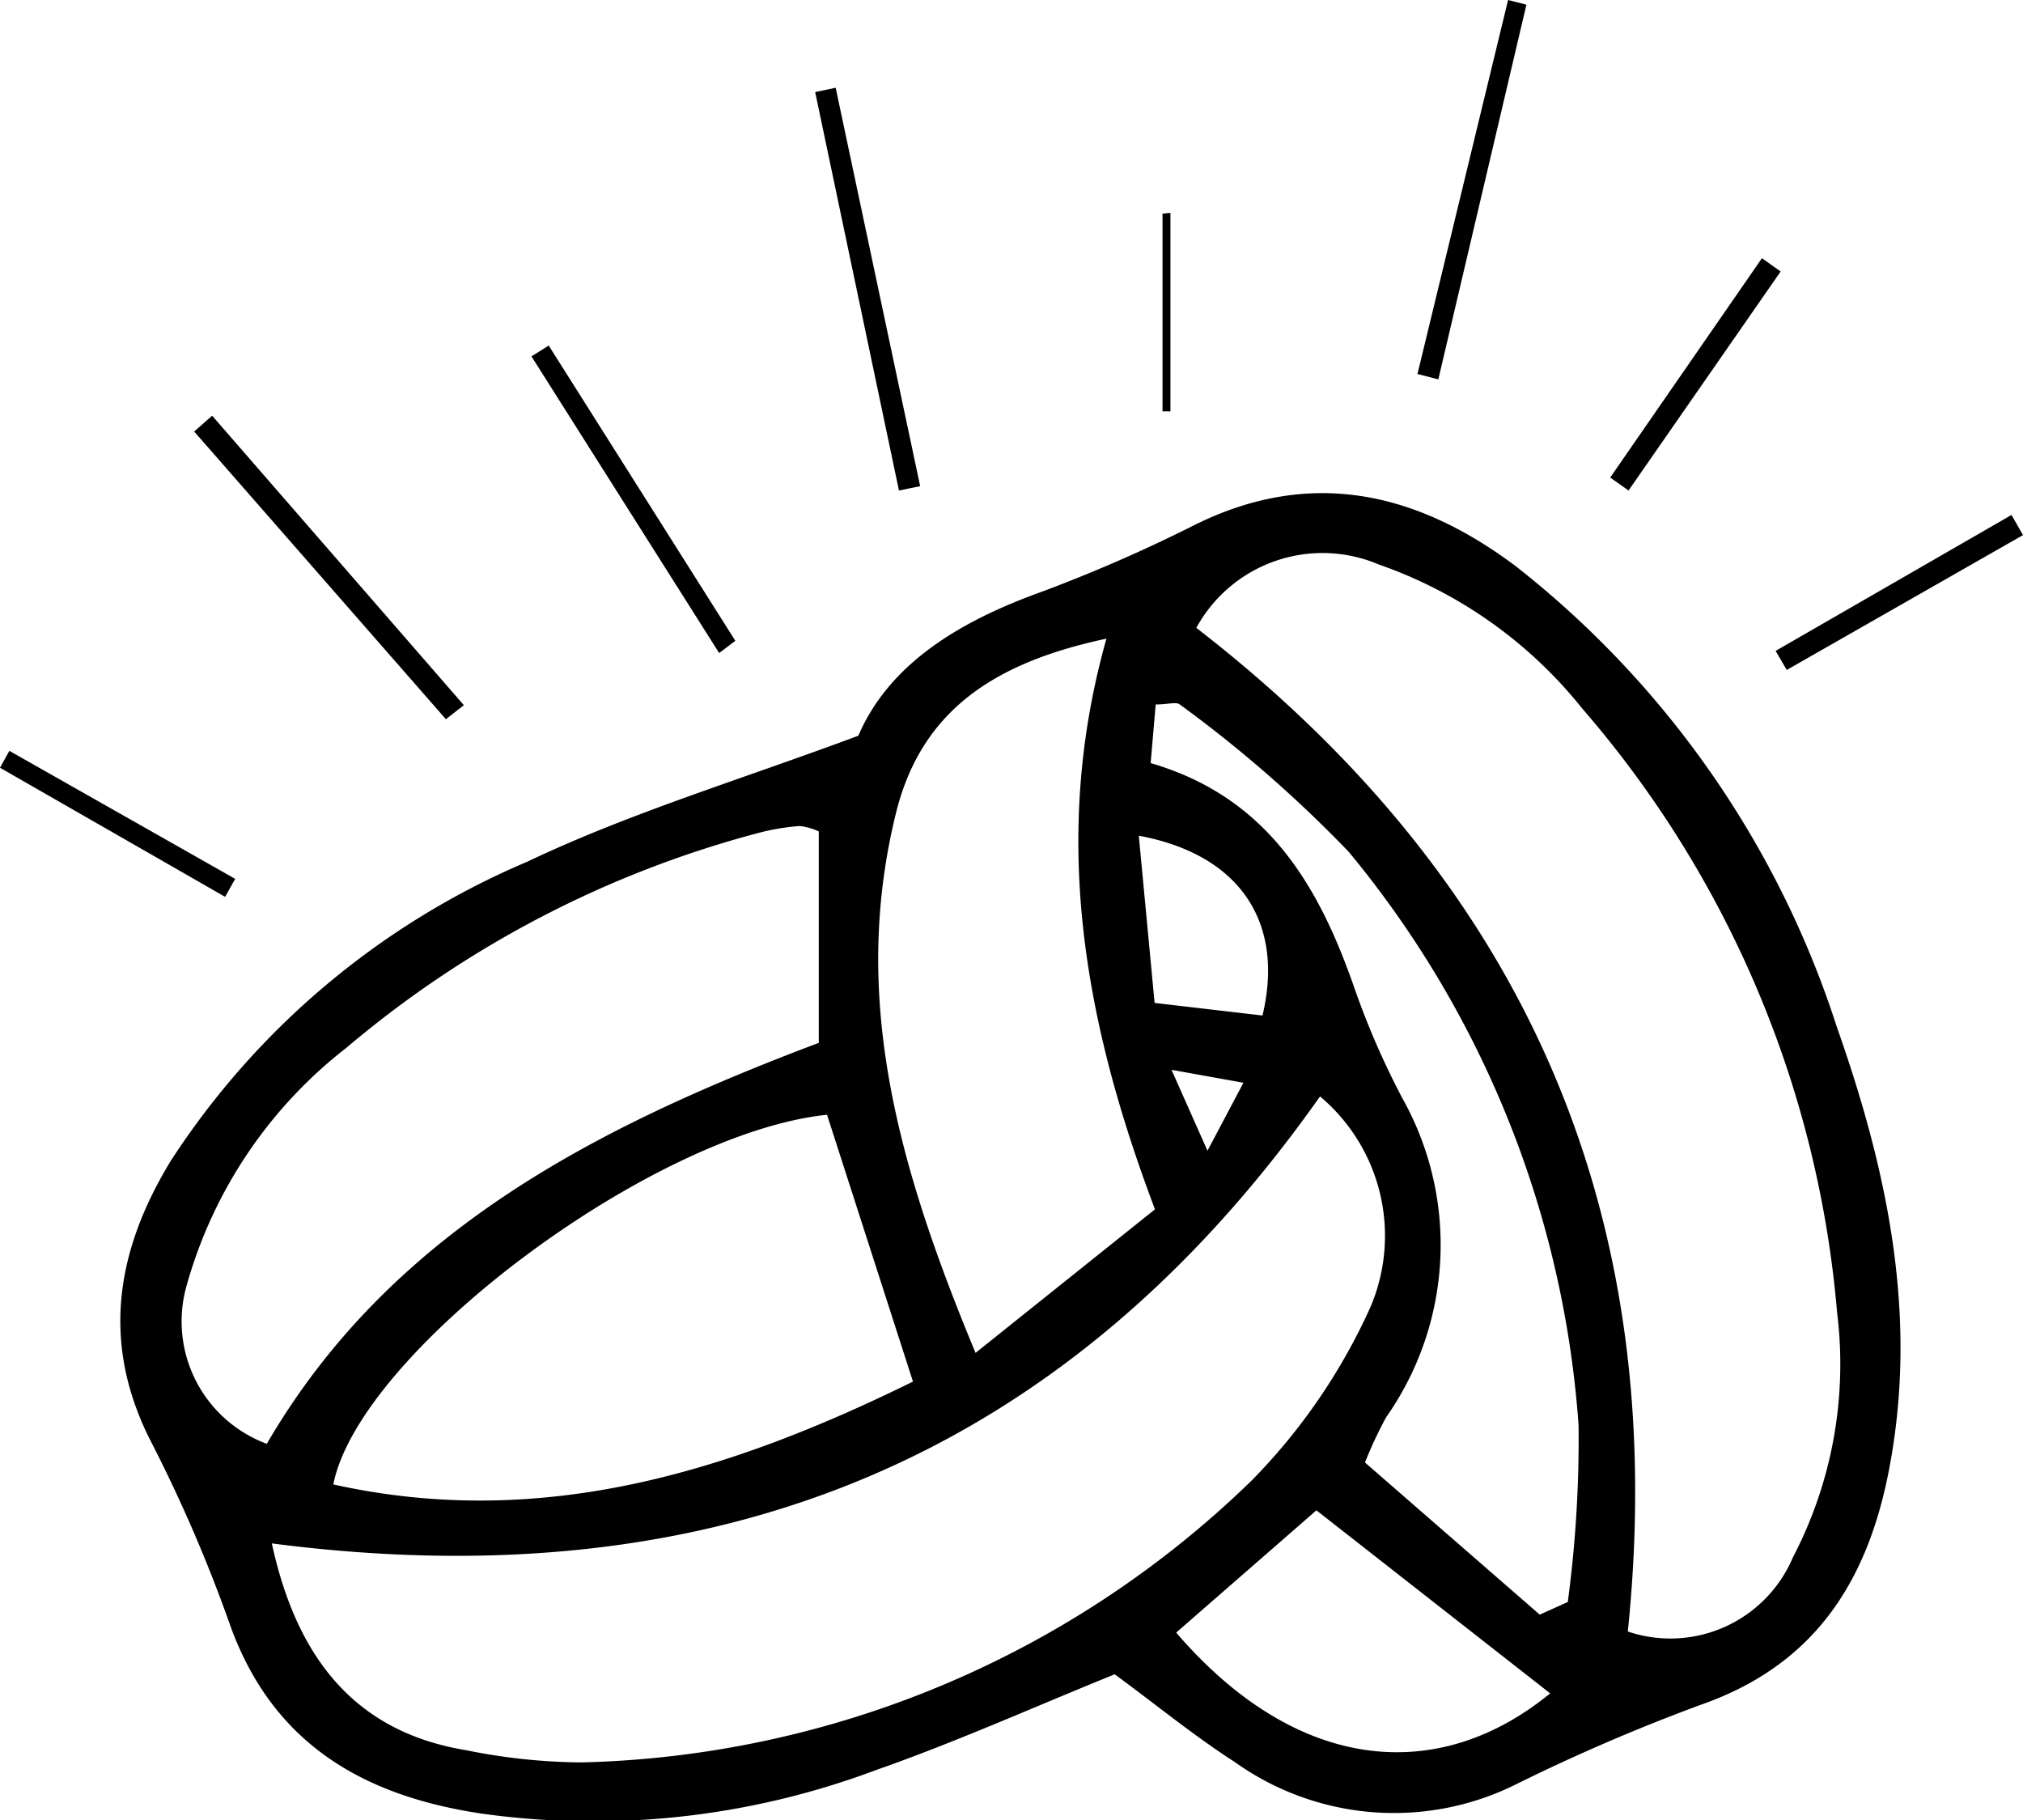 <svg xmlns="http://www.w3.org/2000/svg" viewBox="0 0 56.26 50.62"><g id="Capa_2" data-name="Capa 2"><g id="Capa_1-2" data-name="Capa 1"><path d="M23.87,20.46c.86-2,2.81-3.18,5.09-4a42.65,42.65,0,0,0,4.28-1.87c3.24-1.6,6.19-.89,8.92,1.16a26.67,26.67,0,0,1,8.92,12.8c1.41,4,2.28,8.06,1.45,12.34-.6,3.11-2.08,5.41-5.21,6.51a52.59,52.59,0,0,0-5.12,2.2A7.62,7.62,0,0,1,34.34,49c-1.15-.74-2.22-1.62-3.34-2.44-2.2.89-4.38,1.87-6.63,2.66a22.39,22.39,0,0,1-11,1.21c-3.24-.49-5.75-1.91-6.95-5.18a41.32,41.32,0,0,0-2.2-5.12c-1.43-2.76-1-5.34.53-7.85a22.09,22.09,0,0,1,9.92-8.32C17.51,22.61,20.51,21.71,23.87,20.46ZM7.56,42.92c.65,3,2.17,5.22,5.4,5.75a16.59,16.59,0,0,0,3.21.34,27.67,27.67,0,0,0,18.64-7.84,16.58,16.58,0,0,0,3.31-4.84,5.06,5.06,0,0,0-1.41-5.84C29.59,40.59,19.88,44.52,7.56,42.92ZM33.27,17.46c9.26,7.16,13.18,16.44,12,27.91a3.7,3.7,0,0,0,4.59-2.06,11.61,11.61,0,0,0,1.23-6.81A29.43,29.43,0,0,0,44,19.7a12.5,12.5,0,0,0-5.65-4A4,4,0,0,0,33.27,17.46Zm-10.5,5.66a1.79,1.79,0,0,0-.53-.15,6.5,6.5,0,0,0-1.06.17,29.32,29.32,0,0,0-11.55,6,12.69,12.69,0,0,0-4.44,6.61,3.63,3.63,0,0,0,2.23,4.4C10.86,34.24,16.6,31.33,22.77,29ZM23,31c-4.85.5-13,6.58-13.73,10.28,5.77,1.28,11-.34,16.12-2.86Zm4.12,6.63,5-4c-2-5.29-2.89-10.4-1.35-15.87-3,.64-5.09,1.91-5.83,4.76C23.62,27.74,25,32.5,27.15,37.67ZM42.82,44.9l.78-.35a34,34,0,0,0,.3-4.92,28.1,28.1,0,0,0-6.39-15.94,35.6,35.6,0,0,0-4.7-4.1c-.1-.08-.33,0-.67,0L32,21.22c3.22.94,4.65,3.36,5.64,6.18A22.33,22.33,0,0,0,39,30.54a8.34,8.34,0,0,1-.45,8.87,11.62,11.62,0,0,0-.59,1.26Zm.29,2.19L36.61,42l-3.9,3.4C36.07,49.31,40,49.64,43.11,47.09Zm-11-19.2,3,.35c.62-2.59-.63-4.48-3.44-5Zm.47,1.86,1,2.25,1-1.89Z"/><path d="M25,13.64,22.67,2.56l.57-.12,2.35,11.08Z"/><path d="M12.4,20l-7-8,.5-.44,7,8.05Z"/><path d="M39.42,10.4,41.94,0l.51.13L40,10.55Z"/><path d="M20,18.16,14.78,9.91l.48-.3,5.19,8.21Z"/><path d="M49.38,18.1l6.56-3.78.32.56-6.57,3.75Z"/><path d="M49.52,7.55l-4.23,6.09-.51-.36L49,7.18Z"/><path d="M6.26,24.94,0,21.35l.26-.47,6.28,3.56Z"/><path d="M32.55,5.92v5.52l-.22,0V5.94Z"/></g></g></svg>
